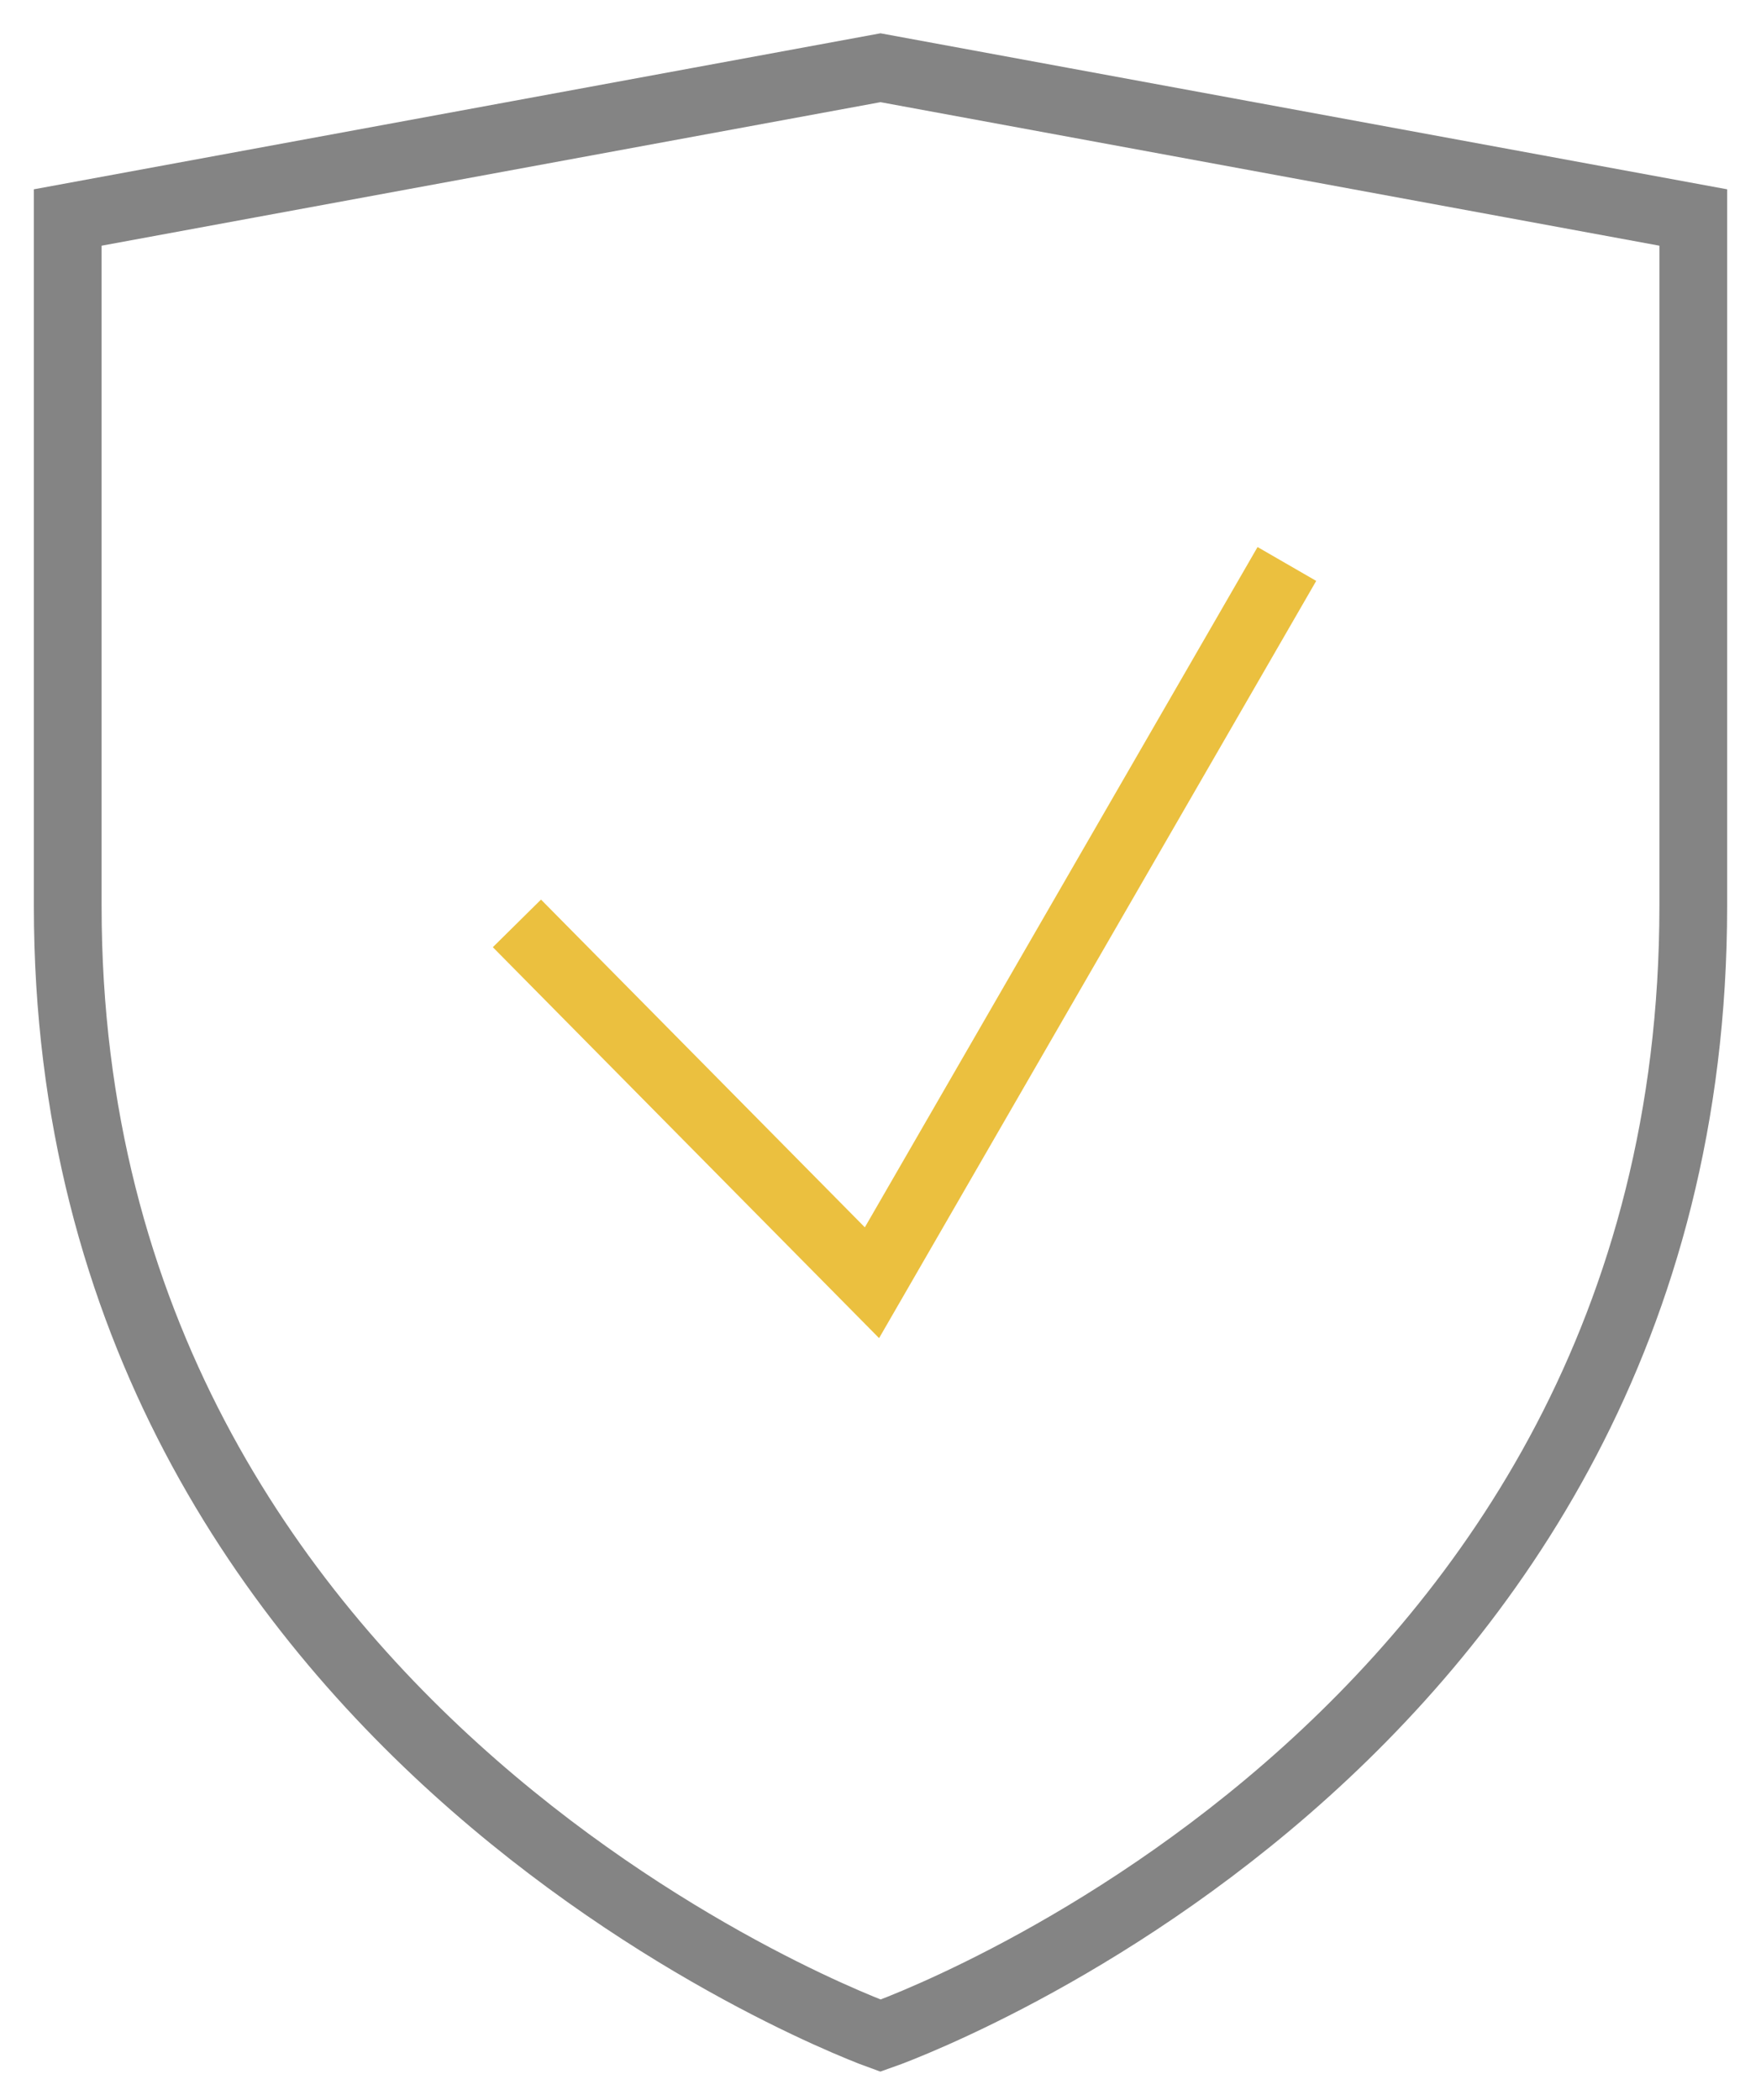 <?xml version="1.0" encoding="UTF-8"?>
<svg width="26px" height="31px" viewBox="0 0 26 31" version="1.1" xmlns="http://www.w3.org/2000/svg" xmlns:xlink="http://www.w3.org/1999/xlink">
    <!-- Generator: sketchtool 55.1 (78136) - https://sketchapp.com -->
    <title>8B5A23FD-8741-4484-84F1-A5F3C9BA7969</title>
    <desc>Created with sketchtool.</desc>
    <g id="Page-1" stroke="none" stroke-width="1" fill="none" fill-rule="evenodd">
        <g id="About-Us" transform="translate(-941, -3039)">
            <g id="Group-24" transform="translate(0, 2436)">
                <g id="Group-20" transform="translate(942, 604)">
                    <g id="guard">
                        <g id="Shield" stroke="#848484">
                            <path d="M12,29.053 C12,29.053 0,24.758 0,12.379 L0,2.211 L12,0 L24,2.211 L24,12.379 C24,24.884 12,29.053 12,29.053 Z" id="Path"></path>
                        </g>
                        <polyline id="Check" stroke="#ebc03f" points="6.632 12.632 11.874 17.937 18 7.326"></polyline>
                    </g>
                </g>
            </g>
        </g>
    </g>
</svg>